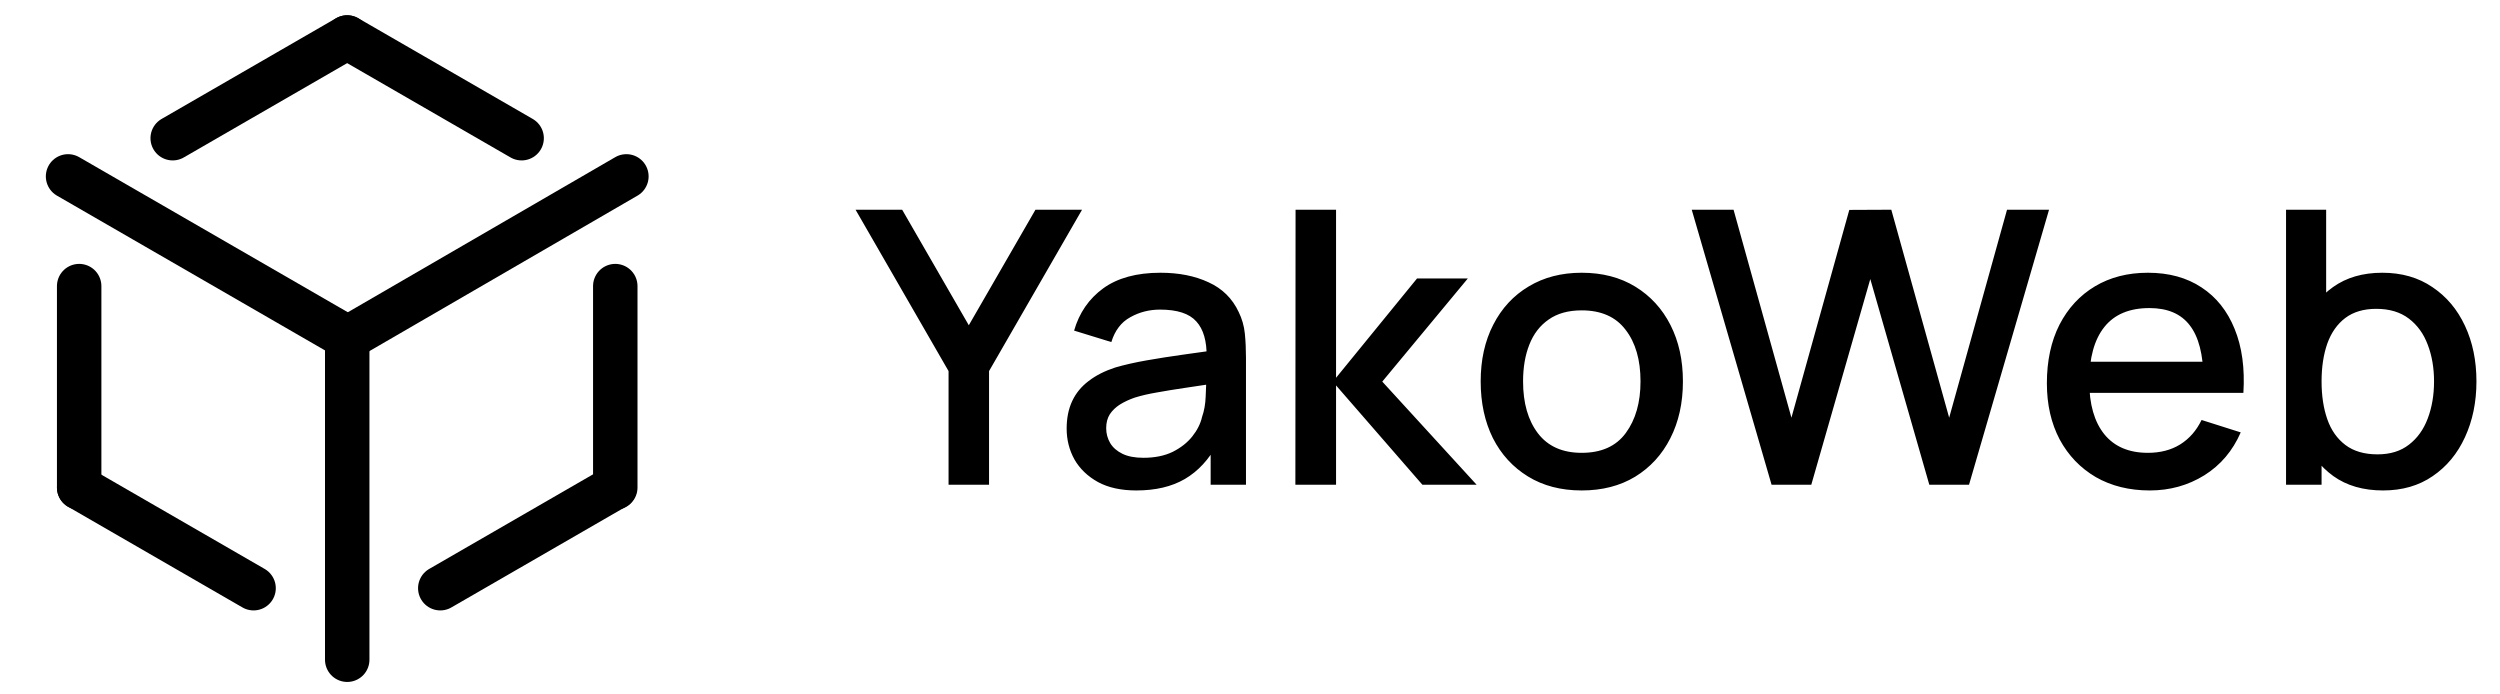 <svg width="1800" height="500" viewBox="0 0 1800 500" fill="none" xmlns="http://www.w3.org/2000/svg">
<path d="M443 206V351" stroke="black" stroke-width="32" stroke-linecap="round"/>
<path d="M442.574 351L317 423.5" stroke="black" stroke-width="32" stroke-linecap="round"/>
<path d="M124.344 99.5L249.918 27" stroke="black" stroke-width="32" stroke-linecap="round"/>
<path d="M182.574 423.5L57 351" stroke="black" stroke-width="32" stroke-linecap="round"/>
<path d="M375.574 99.5L250 27" stroke="black" stroke-width="32" stroke-linecap="round"/>
<path d="M57 206V351" stroke="black" stroke-width="32" stroke-linecap="round"/>
<path d="M250 475V243" stroke="black" stroke-width="32" stroke-linecap="round"/>
<path d="M249.918 243L49 127" stroke="black" stroke-width="32" stroke-linecap="round"/>
<path d="M251 243L451 127" stroke="black" stroke-width="32" stroke-linecap="round"/>
<path d="M682.963 349V267.187L616 151H649.55L697.538 234.187L745.525 151H779.075L712.113 267.187V349H682.963ZM818.179 353.125C807.179 353.125 797.966 351.108 790.541 347.075C783.116 342.95 777.479 337.542 773.629 330.85C769.87 324.067 767.991 316.642 767.991 308.575C767.991 301.058 769.32 294.458 771.979 288.775C774.637 283.092 778.579 278.279 783.804 274.337C789.029 270.304 795.445 267.05 803.054 264.575C809.654 262.65 817.125 260.954 825.466 259.487C833.808 258.021 842.562 256.646 851.729 255.362C860.987 254.079 870.154 252.796 879.229 251.512L868.779 257.287C868.962 245.646 866.487 237.029 861.354 231.437C856.312 225.754 847.604 222.912 835.229 222.912C827.437 222.912 820.287 224.746 813.779 228.412C807.27 231.987 802.733 237.946 800.166 246.287L773.354 238.037C777.02 225.296 783.987 215.167 794.254 207.65C804.612 200.133 818.362 196.375 835.504 196.375C848.795 196.375 860.345 198.667 870.154 203.25C880.054 207.742 887.295 214.892 891.879 224.7C894.262 229.558 895.729 234.692 896.279 240.1C896.829 245.508 897.104 251.329 897.104 257.562V349H871.666V315.037L876.616 319.437C870.475 330.804 862.637 339.283 853.104 344.875C843.662 350.375 832.02 353.125 818.179 353.125ZM823.266 329.612C831.425 329.612 838.437 328.192 844.304 325.35C850.17 322.417 854.891 318.704 858.466 314.212C862.041 309.721 864.379 305.046 865.479 300.187C867.037 295.787 867.908 290.837 868.091 285.337C868.366 279.837 868.504 275.437 868.504 272.137L877.854 275.575C868.779 276.95 860.529 278.187 853.104 279.287C845.679 280.387 838.941 281.487 832.891 282.587C826.933 283.596 821.616 284.833 816.941 286.3C813 287.675 809.47 289.325 806.354 291.25C803.329 293.175 800.9 295.512 799.066 298.262C797.325 301.012 796.454 304.358 796.454 308.3C796.454 312.15 797.416 315.725 799.341 319.025C801.266 322.233 804.2 324.8 808.141 326.725C812.083 328.65 817.125 329.612 823.266 329.612ZM932.671 349L932.809 151H961.959V272L1020.26 200.5H1056.83L995.234 274.75L1063.16 349H1024.11L961.959 277.5V349H932.671ZM1138.82 353.125C1123.97 353.125 1111.1 349.779 1100.19 343.087C1089.28 336.396 1080.85 327.183 1074.89 315.45C1069.02 303.625 1066.09 290.012 1066.09 274.612C1066.09 259.121 1069.11 245.508 1075.16 233.775C1081.21 221.95 1089.69 212.783 1100.6 206.275C1111.51 199.675 1124.25 196.375 1138.82 196.375C1153.67 196.375 1166.55 199.721 1177.46 206.412C1188.37 213.104 1196.8 222.317 1202.76 234.05C1208.72 245.783 1211.7 259.304 1211.7 274.612C1211.7 290.104 1208.67 303.762 1202.62 315.587C1196.67 327.321 1188.23 336.533 1177.32 343.225C1166.42 349.825 1153.58 353.125 1138.82 353.125ZM1138.82 326.037C1153.03 326.037 1163.62 321.271 1170.59 311.737C1177.65 302.112 1181.17 289.737 1181.17 274.612C1181.17 259.121 1177.6 246.746 1170.45 237.487C1163.39 228.137 1152.85 223.462 1138.82 223.462C1129.2 223.462 1121.27 225.662 1115.04 230.062C1108.8 234.371 1104.17 240.375 1101.15 248.075C1098.12 255.683 1096.61 264.529 1096.61 274.612C1096.61 290.196 1100.19 302.662 1107.34 312.012C1114.49 321.362 1124.98 326.037 1138.82 326.037ZM1275.53 349L1218.05 151H1248.16L1289.83 300.737L1331.49 151.137L1361.74 151L1403.4 300.737L1445.06 151H1475.31L1417.7 349H1389.1L1346.61 200.912L1304.13 349H1275.53ZM1547.87 353.125C1533.11 353.125 1520.14 349.917 1508.95 343.5C1497.86 336.992 1489.2 327.962 1482.97 316.412C1476.82 304.771 1473.75 291.296 1473.75 275.987C1473.75 259.762 1476.78 245.692 1482.83 233.775C1488.97 221.858 1497.49 212.646 1508.4 206.137C1519.31 199.629 1532.01 196.375 1546.49 196.375C1561.62 196.375 1574.49 199.904 1585.13 206.963C1595.76 213.929 1603.69 223.875 1608.92 236.8C1614.23 249.725 1616.34 265.079 1615.24 282.862H1586.5V272.412C1586.32 255.179 1583.02 242.437 1576.6 234.187C1570.28 225.937 1560.61 221.812 1547.59 221.812C1533.2 221.812 1522.38 226.35 1515.14 235.425C1507.9 244.5 1504.28 257.608 1504.28 274.75C1504.28 291.067 1507.9 303.717 1515.14 312.7C1522.38 321.592 1532.83 326.037 1546.49 326.037C1555.47 326.037 1563.22 324.021 1569.73 319.987C1576.33 315.862 1581.46 309.996 1585.13 302.387L1613.32 311.325C1607.54 324.617 1598.79 334.929 1587.05 342.262C1575.32 349.504 1562.26 353.125 1547.87 353.125ZM1494.93 282.862V260.45H1600.94V282.862H1494.93ZM1715.8 353.125C1701.59 353.125 1689.68 349.688 1680.05 342.812C1670.43 335.846 1663.14 326.45 1658.19 314.625C1653.24 302.8 1650.76 289.462 1650.76 274.612C1650.76 259.762 1653.19 246.425 1658.05 234.6C1663 222.775 1670.24 213.471 1679.78 206.687C1689.4 199.812 1701.23 196.375 1715.25 196.375C1729.19 196.375 1741.19 199.812 1751.28 206.687C1761.45 213.471 1769.29 222.775 1774.79 234.6C1780.29 246.333 1783.04 259.671 1783.04 274.612C1783.04 289.462 1780.29 302.846 1774.79 314.762C1769.38 326.587 1761.64 335.937 1751.55 342.812C1741.56 349.688 1729.64 353.125 1715.8 353.125ZM1645.95 349V151H1674.83V242.162H1671.53V349H1645.95ZM1711.81 327.137C1720.98 327.137 1728.54 324.8 1734.5 320.125C1740.55 315.45 1745.04 309.171 1747.98 301.287C1751 293.312 1752.51 284.421 1752.51 274.612C1752.51 264.896 1751 256.096 1747.98 248.212C1745.04 240.329 1740.51 234.05 1734.36 229.375C1728.22 224.7 1720.39 222.362 1710.85 222.362C1701.87 222.362 1694.44 224.562 1688.58 228.962C1682.8 233.362 1678.49 239.504 1675.65 247.387C1672.9 255.271 1671.53 264.346 1671.53 274.612C1671.53 284.879 1672.9 293.954 1675.65 301.837C1678.4 309.721 1682.76 315.908 1688.71 320.4C1694.67 324.892 1702.37 327.137 1711.81 327.137Z" fill="black"/>
</svg>
